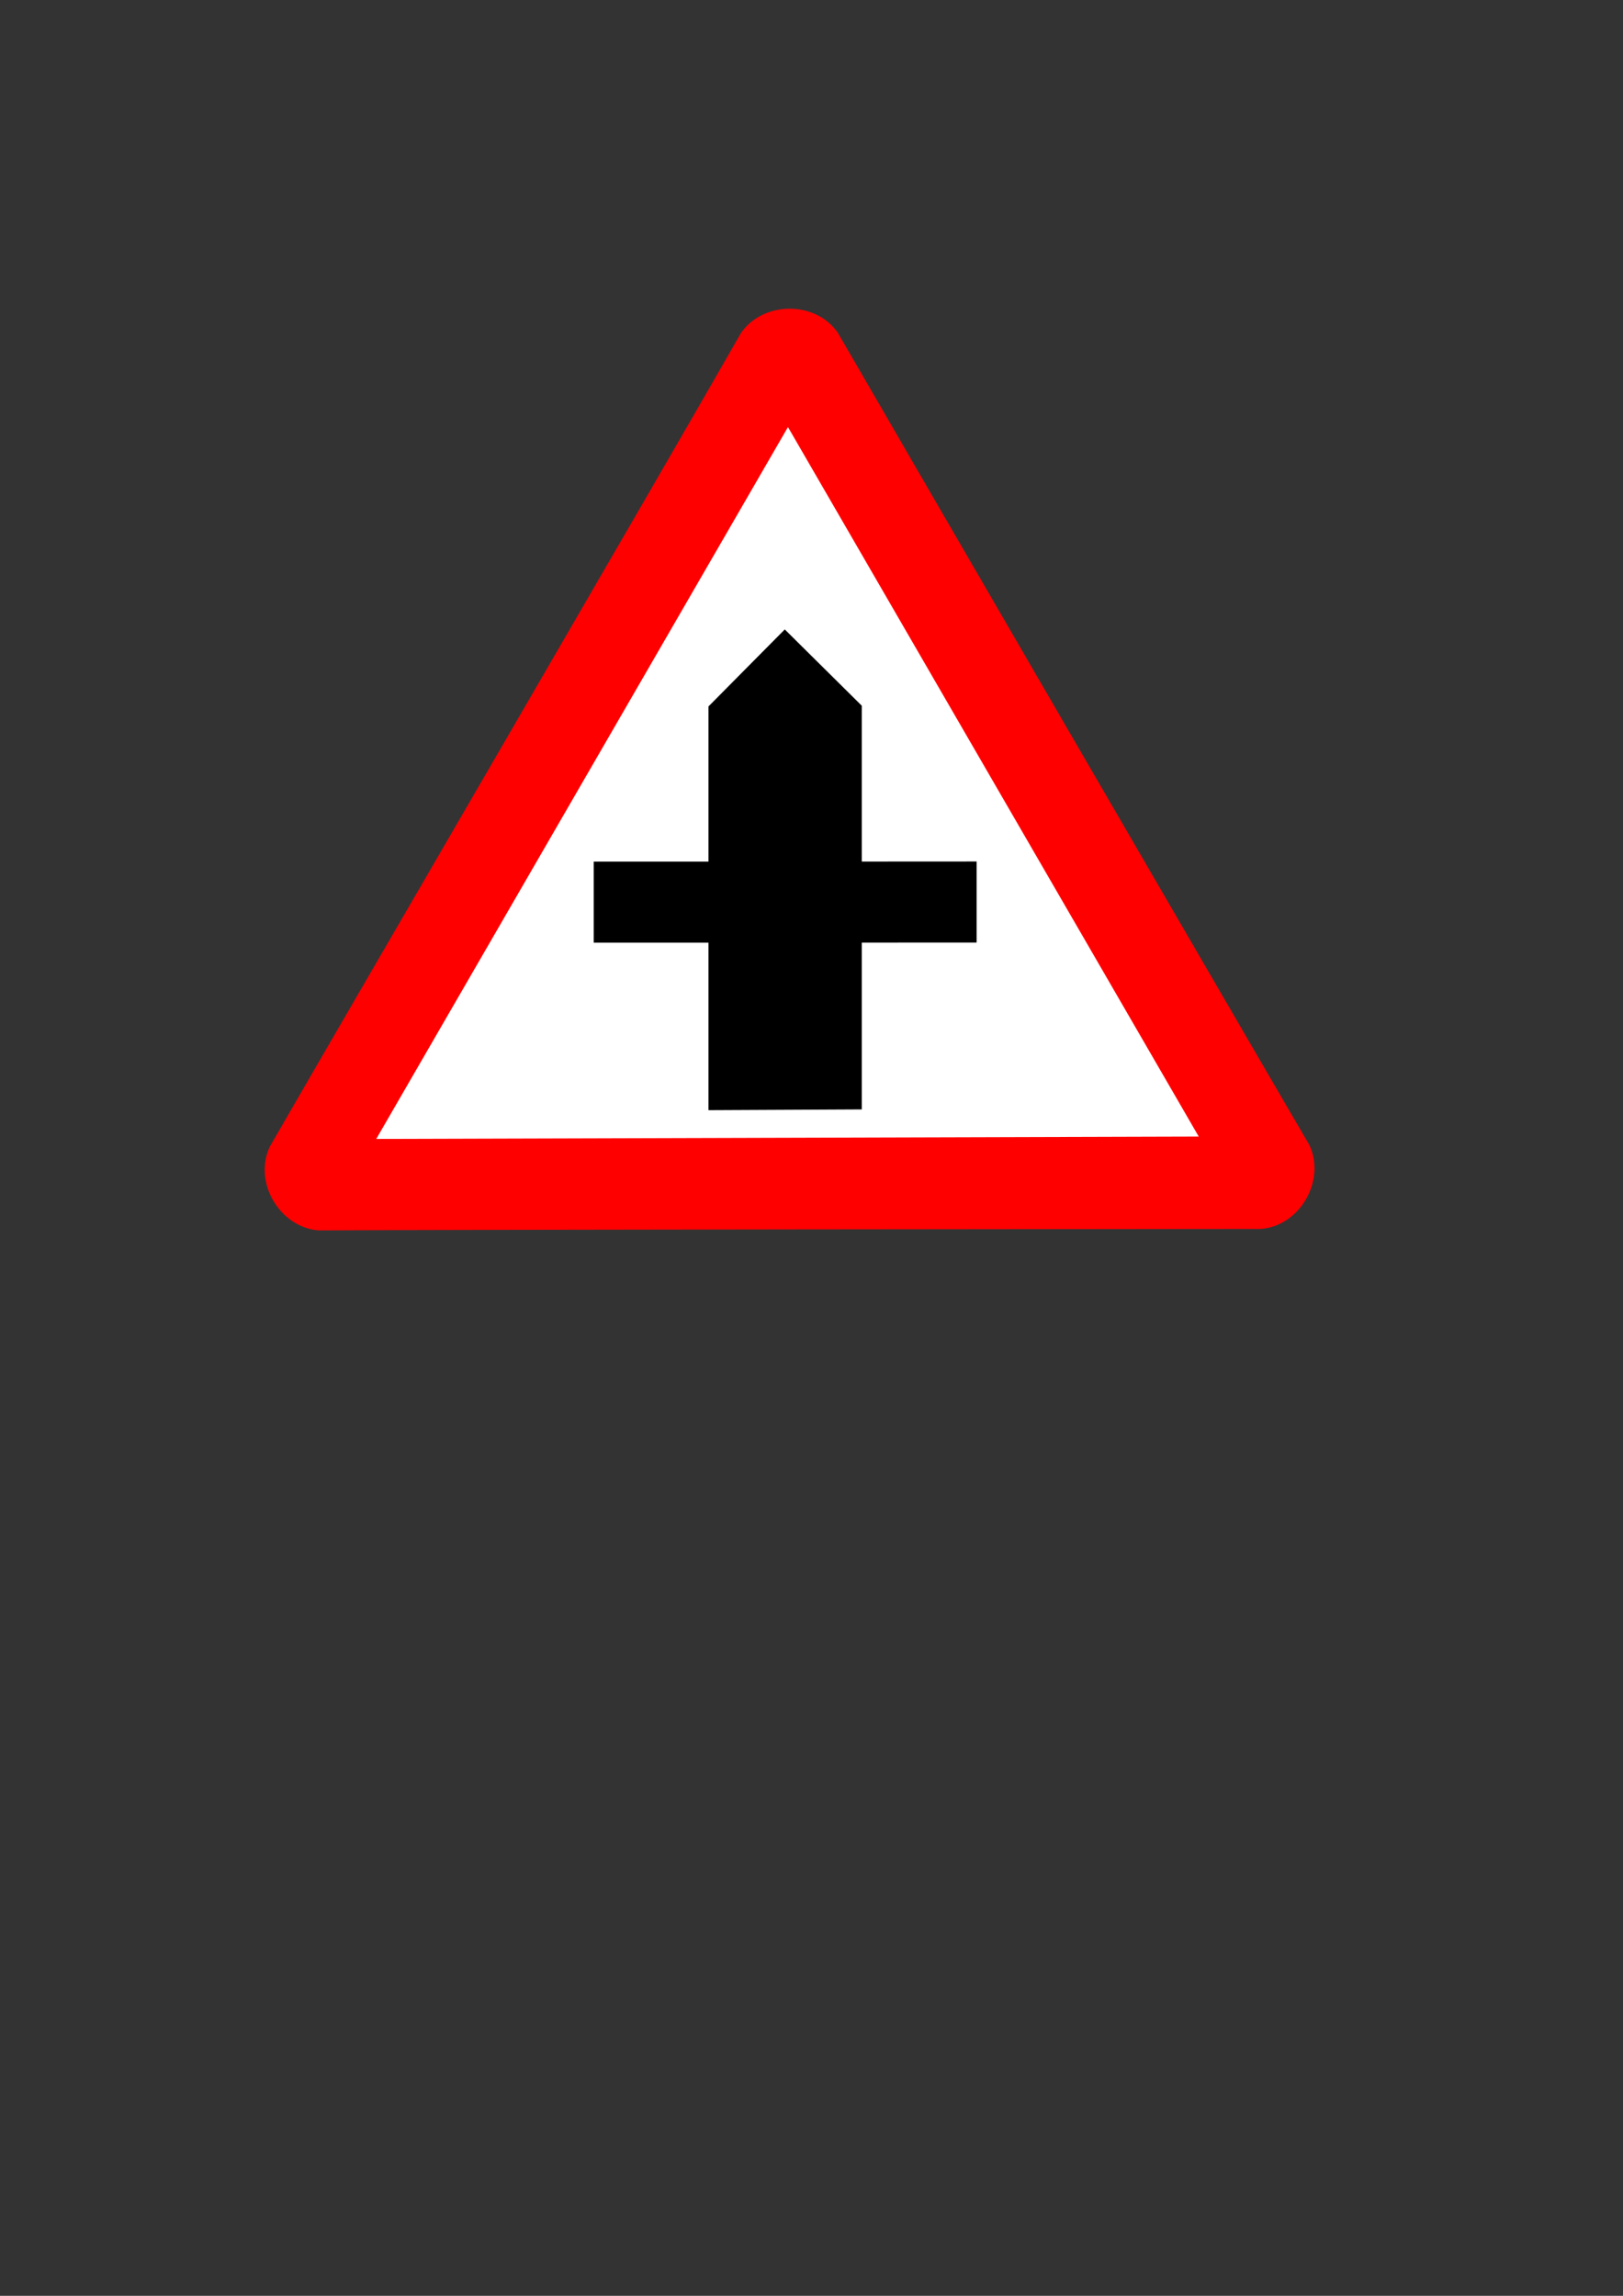 <?xml version="1.0" encoding="UTF-8" standalone="no"?>
<!DOCTYPE svg PUBLIC "-//W3C//DTD SVG 20010904//EN"
"http://www.w3.org/TR/2001/REC-SVG-20010904/DTD/svg10.dtd">
<svg
   id="svg1"
   sodipodi:version="0.32"
   inkscape:version="0.38cvs-20040210"
   width="210mm"
   height="297mm"
   sodipodi:docname="crossroads.svg"
   xmlns="http://www.w3.org/2000/svg"
   xmlns:inkscape="http://www.inkscape.org/namespaces/inkscape"
   xmlns:sodipodi="http://sodipodi.sourceforge.net/DTD/sodipodi-0.dtd"
   xmlns:ns="http://web.resource.org/cc/"
   xmlns:rdf="http://www.w3.org/1999/02/22-rdf-syntax-ns#"
   xmlns:dc="http://purl.org/dc/elements/1.1/"
   xmlns:xlink="http://www.w3.org/1999/xlink"
   sodipodi:docbase="C:\tmp\svg\signs\svg">
  <rect width="100%" height="100%" fill="#333333" stroke="none"/>
  <defs
     id="defs3" />
  <sodipodi:namedview
     id="base"
     pagecolor="#ffffff"
     bordercolor="#666666"
     borderopacity="1.0"
     inkscape:pageopacity="0.0"
     inkscape:pageshadow="2"
     inkscape:zoom="1.22796974"
     inkscape:cx="317.49943586"
     inkscape:cy="499.13275703"
     inkscape:window-width="1024"
     inkscape:window-height="721"
     showgrid="false"
     snaptoguides="false"
     snaptogrid="false"
     inkscape:window-x="-4"
     inkscape:window-y="-4" />
  <rdf:RDF
     id="RDF596">
    <ns:Work
       rdf:about="">
      <dc:title>SVG Road Signs</dc:title>
      <dc:rights>
        <ns:Agent>
          <dc:title>John Cliff</dc:title>
        </ns:Agent>
      </dc:rights>
      <dc:type
         rdf:resource="http://purl.org/dc/dcmitype/StillImage" />
      <ns:license
         rdf:resource="http://web.resource.org/cc/PublicDomain" />
    </ns:Work>
    <ns:License
       rdf:about="http://web.resource.org/cc/PublicDomain">
      <ns:permits
         rdf:resource="http://web.resource.org/cc/Reproduction" />
      <ns:permits
         rdf:resource="http://web.resource.org/cc/Distribution" />
      <ns:permits
         rdf:resource="http://web.resource.org/cc/DerivativeWorks" />
    </ns:License>
  </rdf:RDF>
  <g
     id="g767">
    <path
       style="font-size:12;fill:#ff0000;fill-rule:evenodd;stroke-width:3pt;"
       d="M 43.764 733.927 C 24.683 732.365 11.69 710.189 20.051 692.843 C 54.633 632.805 212.469 361.651 250.387 295.146 C 261.28 279.402 286.982 279.239 297.823 295.152 C 332.527 355.12 489.693 626.04 528.329 692.131 C 536.516 709.437 523.808 731.777 504.606 733.209 C 435.32 733.28 120.318 733.513 43.764 733.927 z "
       id="path590"
       sodipodi:nodetypes="ccccccc"
       transform="translate(111.973,-132.332)" />
    <path
       style="font-size:12;fill:#ffffff;fill-rule:evenodd;stroke-width:3pt;"
       d="M 72.024,689.208 L 474.244,688.043 L 273.365,341.142 L 72.024,689.208 z "
       id="path605"
       sodipodi:nodetypes="cccc"
       transform="translate(111.973,-132.332)" />
    <path
       style="font-size:12;fill-opacity:1;fill-rule:evenodd;stroke-width:3pt;fill:#000000;"
       d="M 383.781 307.75 L 346.469 345.406 L 346.469 421.281 L 290.344 421.281 L 290.344 460.906 L 346.469 460.906 L 346.469 542.812 L 421.438 542.438 L 421.438 460.875 L 477.594 460.844 L 477.594 421.219 L 421.438 421.25 L 421.438 345.062 L 383.781 307.75 z "
       id="path730" />
  </g>
</svg>
